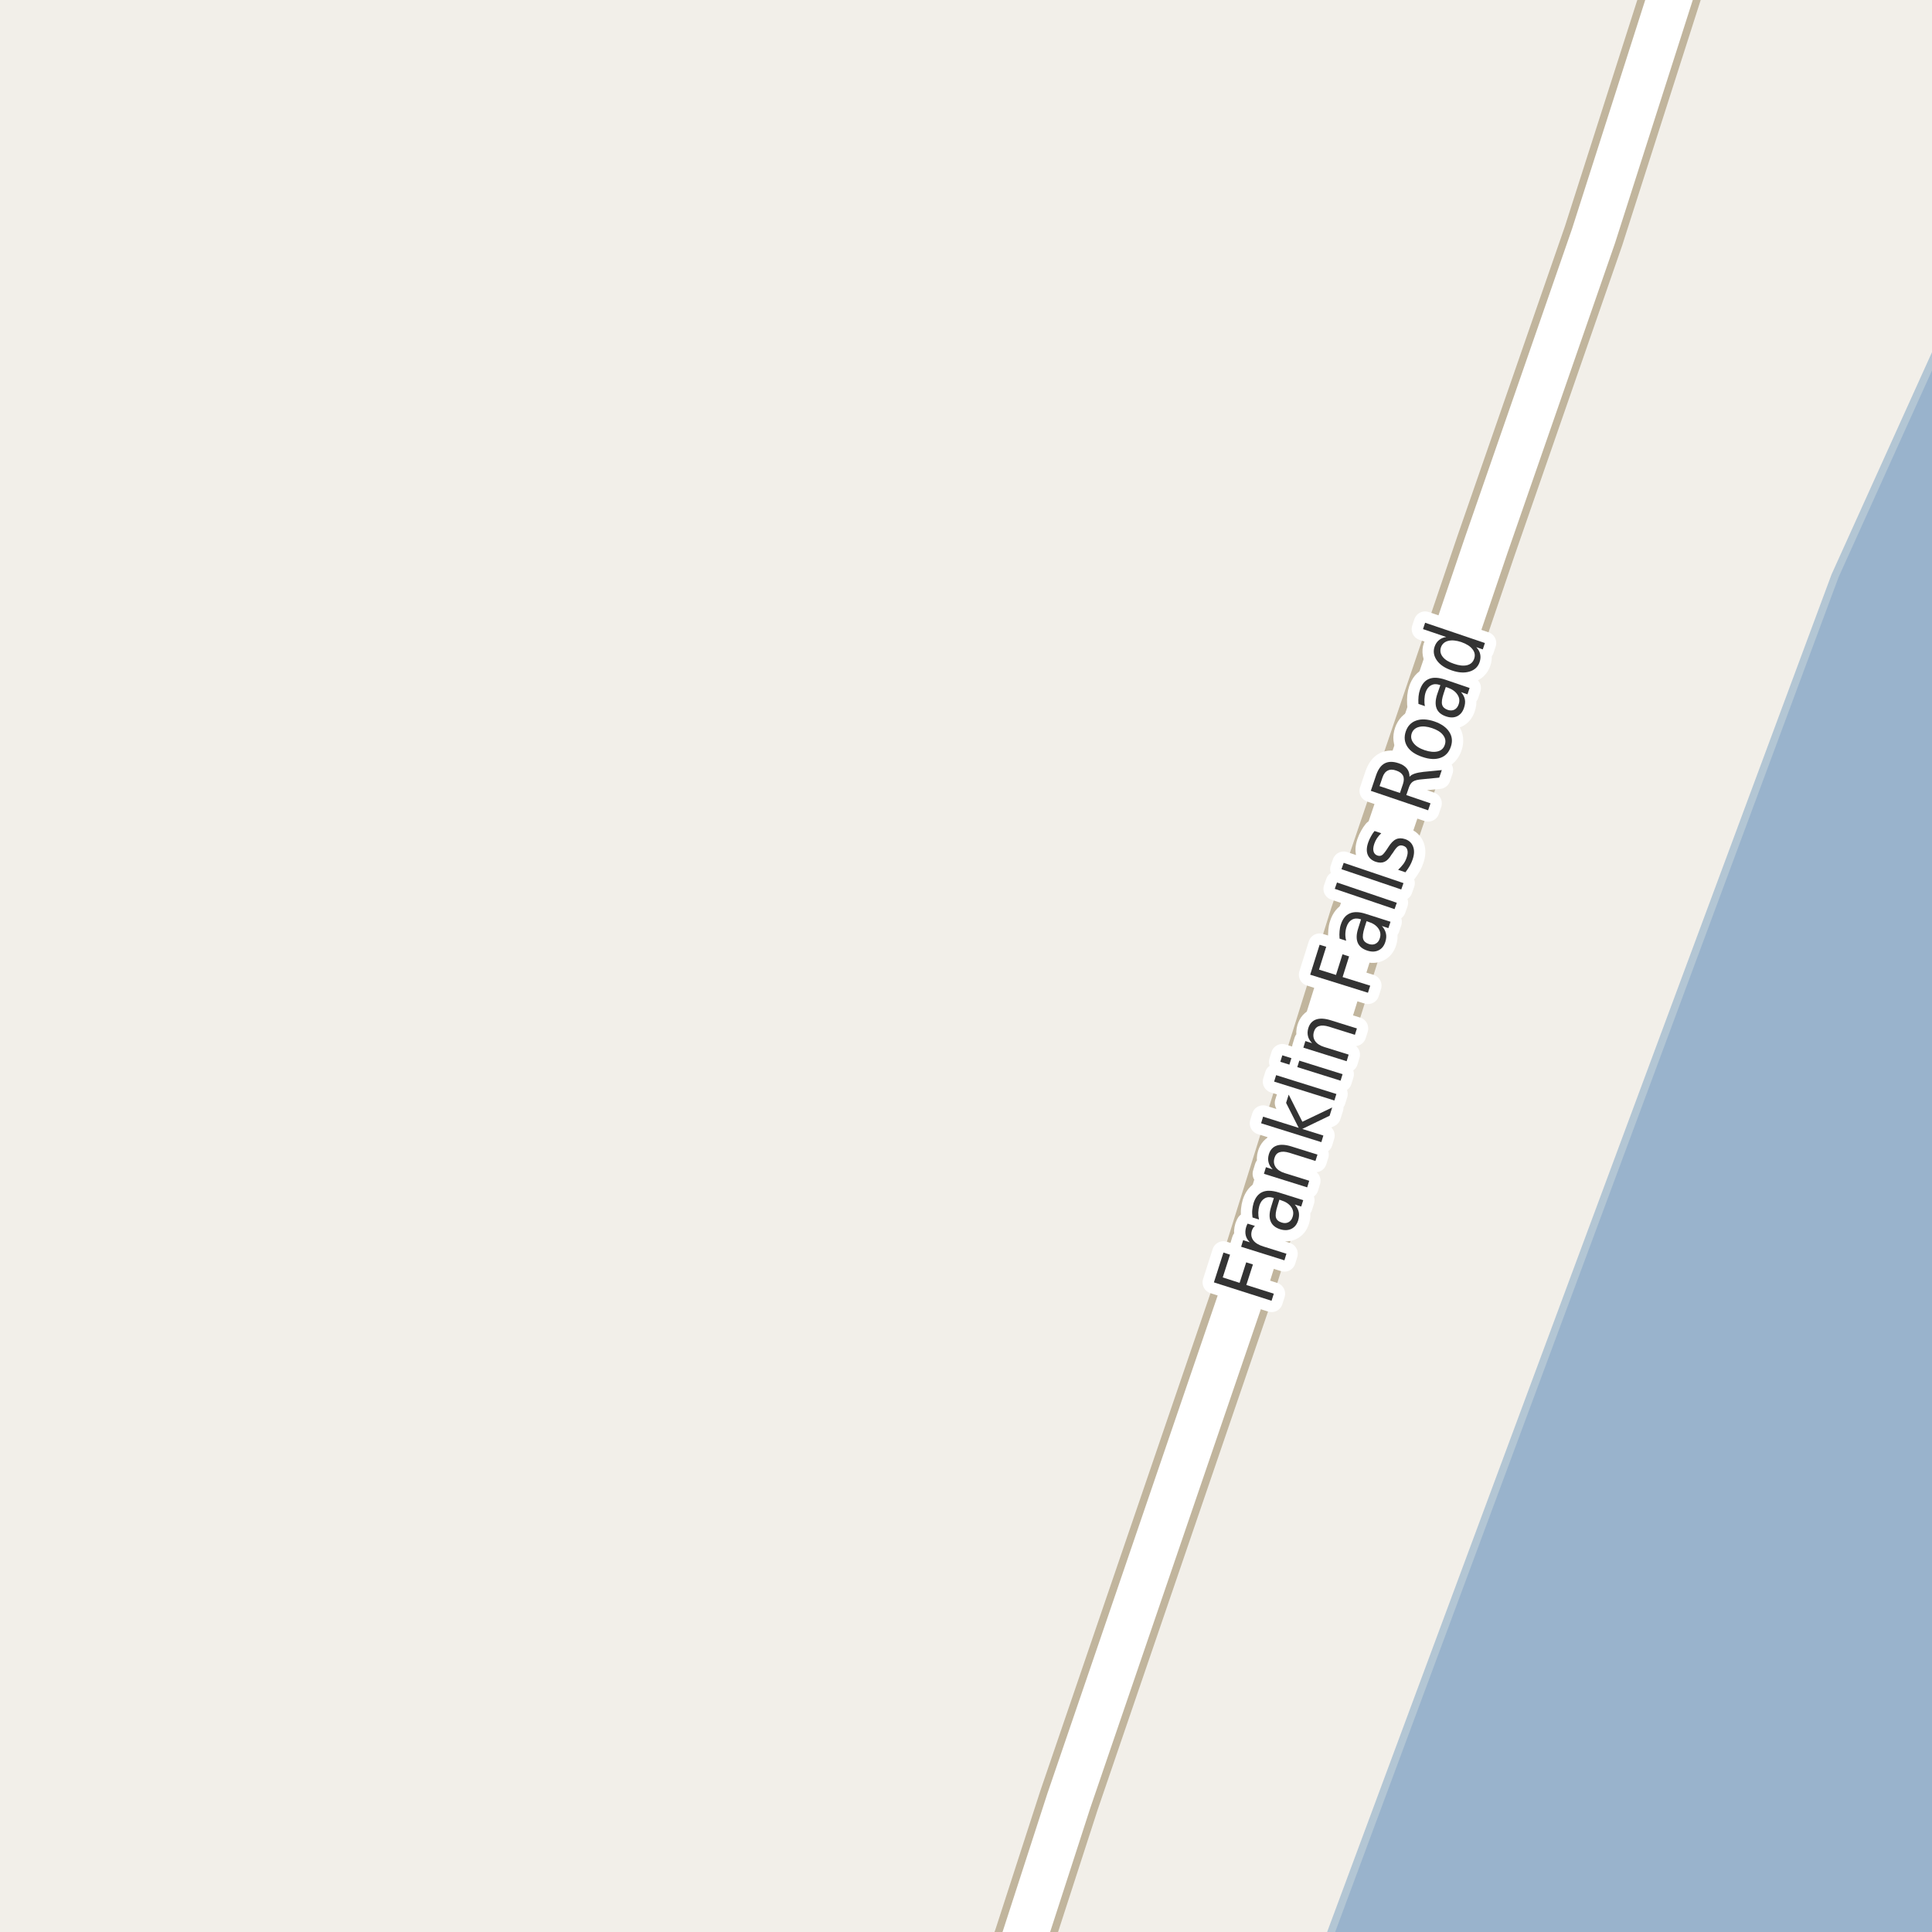 <?xml version="1.0" encoding="UTF-8"?>
<svg xmlns="http://www.w3.org/2000/svg" xmlns:xlink="http://www.w3.org/1999/xlink" width="256pt" height="256pt" viewBox="0 0 256 256" version="1.1">
<g id="surface2">
<rect x="0" y="0" width="256" height="256" style="fill:rgb(94.902%,93.725%,91.373%);fill-opacity:1;stroke:none;"/>
<path style=" stroke:none;fill-rule:evenodd;fill:rgb(60%,70.196%,80%);fill-opacity:1;" d="M -4 259 L 259 259 L 259 -4 L 259 41.238 L 243.156 76.293 L 175.27 259 Z M -4 259 "/>
<path style="fill:none;stroke-width:1;stroke-linecap:round;stroke-linejoin:round;stroke:rgb(70.196%,77.647%,83.137%);stroke-opacity:1;stroke-miterlimit:10;" d="M -4 259 L 259 259 L 259 -4 L 259 41.238 L 243.156 76.293 L 175.27 259 L -4 259 "/>
<path style="fill:none;stroke-width:8;stroke-linecap:round;stroke-linejoin:round;stroke:rgb(75.686%,70.98%,61.569%);stroke-opacity:1;stroke-miterlimit:10;" d="M 133.176 264 L 135.719 256.852 L 141.637 238.578 L 164.777 170.906 L 180.227 121.473 L 196.887 72.363 L 211.148 31.277 L 223.848 -8.434 L 224.012 -9 "/>
<path style="fill:none;stroke-width:6;stroke-linecap:round;stroke-linejoin:round;stroke:rgb(100%,100%,100%);stroke-opacity:1;stroke-miterlimit:10;" d="M 133.176 264 L 135.719 256.852 L 141.637 238.578 L 164.777 170.906 L 180.227 121.473 L 196.887 72.363 L 211.148 31.277 L 223.848 -8.434 L 224.012 -9 "/>
<path style="fill:none;stroke-width:3;stroke-linecap:round;stroke-linejoin:round;stroke:rgb(100%,100%,100%);stroke-opacity:1;stroke-miterlimit:10;" d="M 160.848 169.922 L 162.113 165.969 L 162.988 166.25 L 162.02 169.266 L 164.254 169.984 L 165.129 167.266 L 166.02 167.547 L 165.145 170.266 L 168.785 171.422 L 168.488 172.359 Z M 166.285 162.438 C 166.191 162.512 166.113 162.602 166.051 162.703 C 165.98 162.809 165.922 162.93 165.879 163.062 C 165.734 163.555 165.797 163.98 166.066 164.344 C 166.328 164.699 166.781 164.977 167.426 165.172 L 170.457 166.125 L 170.191 167 L 164.457 165.203 L 164.723 164.328 L 165.613 164.609 C 165.324 164.328 165.141 164.023 165.066 163.688 C 164.984 163.344 165.004 162.969 165.129 162.562 C 165.152 162.5 165.176 162.434 165.207 162.359 C 165.23 162.289 165.266 162.215 165.316 162.141 Z M 169.262 159.824 C 169.043 160.512 168.98 161.02 169.074 161.34 C 169.168 161.652 169.426 161.871 169.84 161.996 C 170.176 162.102 170.473 162.086 170.73 161.949 C 170.992 161.816 171.172 161.582 171.277 161.246 C 171.434 160.77 171.371 160.332 171.09 159.934 C 170.801 159.527 170.352 159.23 169.746 159.043 L 169.527 158.965 Z M 169.402 157.996 L 172.684 159.027 L 172.418 159.871 L 171.559 159.605 C 171.84 159.918 172.016 160.246 172.09 160.59 C 172.16 160.926 172.137 161.301 172.012 161.715 C 171.844 162.246 171.547 162.617 171.121 162.824 C 170.695 163.035 170.199 163.055 169.637 162.887 C 168.992 162.68 168.57 162.332 168.371 161.84 C 168.164 161.352 168.18 160.723 168.418 159.949 L 168.793 158.746 L 168.699 158.715 C 168.262 158.582 167.887 158.605 167.574 158.793 C 167.254 158.973 167.02 159.293 166.871 159.762 C 166.789 160.055 166.742 160.355 166.73 160.668 C 166.723 160.973 166.754 161.277 166.824 161.59 L 165.965 161.324 C 165.914 160.949 165.902 160.613 165.934 160.309 C 165.965 159.996 166.023 159.699 166.105 159.418 C 166.336 158.68 166.727 158.191 167.277 157.949 C 167.82 157.711 168.527 157.727 169.402 157.996 Z M 171.117 151.91 L 174.57 152.988 L 174.305 153.832 L 170.867 152.754 C 170.328 152.59 169.891 152.562 169.555 152.676 C 169.223 152.781 169 153.027 168.883 153.41 C 168.738 153.871 168.785 154.281 169.023 154.645 C 169.266 155 169.664 155.266 170.227 155.441 L 173.477 156.457 L 173.211 157.332 L 167.477 155.535 L 167.742 154.66 L 168.633 154.941 C 168.344 154.641 168.16 154.328 168.086 154.004 C 168.004 153.672 168.02 153.316 168.133 152.941 C 168.312 152.359 168.656 151.98 169.164 151.801 C 169.664 151.625 170.316 151.66 171.117 151.91 Z M 167.102 148.84 L 167.367 147.965 L 172.086 149.449 L 170.414 146.137 L 170.758 145.043 L 172.57 148.637 L 176.523 146.746 L 176.18 147.84 L 172.555 149.59 L 175.352 150.465 L 175.086 151.34 Z M 168.828 143.32 L 169.094 142.461 L 177.078 144.961 L 176.812 145.82 Z M 171.898 141.398 L 172.164 140.539 L 177.898 142.336 L 177.633 143.195 Z M 169.648 140.695 L 169.914 139.836 L 171.117 140.211 L 170.852 141.07 Z M 176.344 135.195 L 179.797 136.273 L 179.531 137.117 L 176.094 136.039 C 175.555 135.875 175.117 135.848 174.781 135.961 C 174.449 136.066 174.227 136.312 174.109 136.695 C 173.965 137.156 174.012 137.566 174.25 137.93 C 174.492 138.285 174.891 138.551 175.453 138.727 L 178.703 139.742 L 178.438 140.617 L 172.703 138.82 L 172.969 137.945 L 173.859 138.227 C 173.57 137.926 173.387 137.613 173.312 137.289 C 173.23 136.957 173.246 136.602 173.359 136.227 C 173.539 135.645 173.883 135.266 174.391 135.086 C 174.891 134.91 175.543 134.945 176.344 135.195 Z M 173.605 129.152 L 174.855 125.184 L 175.73 125.449 L 174.777 128.48 L 177.027 129.184 L 177.887 126.449 L 178.762 126.73 L 177.902 129.465 L 181.559 130.605 L 181.262 131.543 Z M 180.812 122.902 C 180.594 123.59 180.531 124.098 180.625 124.418 C 180.719 124.73 180.977 124.957 181.391 125.09 C 181.727 125.195 182.023 125.18 182.281 125.043 C 182.543 124.91 182.723 124.676 182.828 124.34 C 182.984 123.863 182.922 123.426 182.641 123.027 C 182.359 122.621 181.914 122.324 181.297 122.137 L 181.078 122.059 Z M 180.969 121.09 L 184.25 122.137 L 183.969 122.98 L 183.109 122.699 C 183.391 123.012 183.566 123.34 183.641 123.684 C 183.723 124.02 183.695 124.395 183.562 124.809 C 183.395 125.34 183.098 125.711 182.672 125.918 C 182.246 126.129 181.75 126.145 181.188 125.965 C 180.543 125.758 180.117 125.41 179.906 124.918 C 179.699 124.418 179.719 123.785 179.969 123.012 L 180.344 121.824 L 180.266 121.793 C 179.828 121.66 179.449 121.684 179.125 121.871 C 178.805 122.051 178.57 122.367 178.422 122.824 C 178.328 123.117 178.277 123.418 178.266 123.73 C 178.258 124.035 178.293 124.34 178.375 124.652 L 177.5 124.371 C 177.469 124.008 177.469 123.676 177.5 123.371 C 177.523 123.059 177.578 122.77 177.672 122.496 C 177.914 121.746 178.309 121.258 178.859 121.027 C 179.402 120.789 180.105 120.809 180.969 121.09 Z M 176.863 117.777 L 177.16 116.934 L 185.082 119.621 L 184.785 120.465 Z M 177.75 115.172 L 178.047 114.328 L 185.969 117.016 L 185.672 117.859 Z M 182.133 110.113 L 183.023 110.41 C 182.797 110.621 182.609 110.84 182.461 111.066 C 182.316 111.285 182.195 111.531 182.102 111.801 C 181.957 112.23 181.926 112.574 182.008 112.832 C 182.082 113.094 182.254 113.27 182.523 113.363 C 182.742 113.438 182.941 113.422 183.117 113.316 C 183.285 113.203 183.504 112.941 183.773 112.535 L 183.945 112.27 C 184.289 111.719 184.633 111.363 184.977 111.207 C 185.32 111.043 185.727 111.035 186.195 111.191 C 186.715 111.371 187.062 111.699 187.242 112.176 C 187.43 112.656 187.406 113.223 187.18 113.879 C 187.086 114.16 186.961 114.441 186.805 114.723 C 186.648 114.996 186.453 115.281 186.227 115.582 L 185.258 115.254 C 185.539 114.984 185.781 114.719 185.977 114.457 C 186.164 114.188 186.305 113.902 186.398 113.598 C 186.531 113.203 186.559 112.875 186.477 112.613 C 186.402 112.344 186.234 112.168 185.961 112.082 C 185.711 111.988 185.492 112 185.305 112.113 C 185.109 112.219 184.863 112.512 184.57 112.988 L 184.383 113.238 C 184.094 113.73 183.785 114.047 183.461 114.191 C 183.129 114.34 182.738 114.34 182.289 114.191 C 181.758 114.004 181.406 113.691 181.227 113.254 C 181.051 112.816 181.07 112.281 181.289 111.645 C 181.395 111.344 181.52 111.066 181.664 110.816 C 181.801 110.559 181.957 110.324 182.133 110.113 Z M 186.766 102.93 C 186.914 102.754 187.141 102.613 187.453 102.508 C 187.758 102.406 188.152 102.328 188.641 102.273 L 191.047 102.039 L 190.703 103.039 L 188.453 103.258 C 187.883 103.301 187.477 103.398 187.234 103.555 C 186.996 103.711 186.812 103.973 186.688 104.336 L 186.344 105.352 L 189.547 106.445 L 189.234 107.367 L 181.641 104.789 L 182.344 102.711 C 182.617 101.922 182.996 101.398 183.484 101.148 C 183.977 100.891 184.59 100.883 185.328 101.133 C 185.809 101.289 186.172 101.523 186.422 101.836 C 186.664 102.141 186.777 102.504 186.766 102.93 Z M 182.797 104.164 L 185.5 105.07 L 185.891 103.914 C 186.047 103.457 186.055 103.078 185.906 102.773 C 185.75 102.473 185.449 102.25 185 102.102 C 184.562 101.945 184.195 101.945 183.891 102.102 C 183.578 102.25 183.344 102.551 183.188 103.008 Z M 187.055 97.184 C 186.91 97.645 186.992 98.07 187.305 98.465 C 187.609 98.863 188.098 99.176 188.773 99.402 C 189.461 99.633 190.047 99.684 190.523 99.559 C 190.992 99.434 191.297 99.145 191.445 98.684 C 191.602 98.238 191.527 97.816 191.227 97.418 C 190.938 97.023 190.445 96.711 189.758 96.48 C 189.082 96.254 188.504 96.199 188.023 96.324 C 187.535 96.449 187.211 96.738 187.055 97.184 Z M 186.273 96.918 C 186.523 96.191 186.984 95.711 187.648 95.48 C 188.316 95.242 189.117 95.277 190.055 95.59 C 190.984 95.914 191.637 96.371 192.023 96.965 C 192.418 97.559 192.492 98.223 192.242 98.949 C 191.992 99.691 191.531 100.18 190.867 100.418 C 190.191 100.66 189.391 100.617 188.461 100.293 C 187.523 99.98 186.863 99.527 186.477 98.934 C 186.094 98.332 186.023 97.66 186.273 96.918 Z M 191.293 91.879 C 191.066 92.559 190.996 93.059 191.09 93.379 C 191.176 93.691 191.426 93.922 191.84 94.066 C 192.164 94.172 192.457 94.16 192.715 94.035 C 192.977 93.902 193.16 93.668 193.277 93.332 C 193.441 92.863 193.387 92.426 193.105 92.02 C 192.836 91.613 192.398 91.309 191.793 91.098 L 191.574 91.035 Z M 191.48 90.051 L 194.73 91.16 L 194.449 92.004 L 193.59 91.707 C 193.871 92.02 194.043 92.348 194.105 92.691 C 194.168 93.027 194.125 93.402 193.98 93.816 C 193.801 94.34 193.5 94.703 193.074 94.91 C 192.648 95.109 192.16 95.113 191.605 94.926 C 190.961 94.707 190.543 94.355 190.355 93.863 C 190.16 93.363 190.191 92.73 190.449 91.957 L 190.855 90.785 L 190.762 90.754 C 190.336 90.609 189.961 90.625 189.637 90.801 C 189.305 90.969 189.059 91.281 188.902 91.738 C 188.809 92.031 188.758 92.332 188.746 92.645 C 188.727 92.957 188.746 93.266 188.809 93.566 L 187.949 93.27 C 187.93 92.918 187.934 92.582 187.965 92.27 C 187.996 91.957 188.059 91.668 188.152 91.395 C 188.402 90.656 188.805 90.176 189.355 89.957 C 189.898 89.73 190.605 89.762 191.48 90.051 Z M 191.633 84.406 L 188.555 83.359 L 188.836 82.516 L 196.758 85.203 L 196.477 86.047 L 195.617 85.75 C 195.898 86.055 196.07 86.367 196.133 86.688 C 196.203 87.012 196.18 87.359 196.055 87.734 C 195.844 88.359 195.402 88.777 194.727 88.984 C 194.039 89.195 193.25 89.141 192.352 88.828 C 191.457 88.527 190.805 88.09 190.398 87.516 C 189.984 86.934 189.879 86.328 190.086 85.703 C 190.211 85.328 190.406 85.039 190.664 84.828 C 190.914 84.609 191.238 84.469 191.633 84.406 Z M 192.648 87.953 C 193.336 88.195 193.922 88.258 194.398 88.141 C 194.879 88.016 195.188 87.73 195.336 87.281 C 195.492 86.836 195.418 86.418 195.117 86.031 C 194.816 85.637 194.32 85.32 193.633 85.078 C 192.945 84.852 192.363 84.797 191.883 84.922 C 191.406 85.047 191.086 85.336 190.93 85.781 C 190.785 86.23 190.863 86.648 191.164 87.031 C 191.469 87.418 191.961 87.727 192.648 87.953 Z M 192.648 87.953 "/>
<path style=" stroke:none;fill-rule:evenodd;fill:rgb(20%,20%,20%);fill-opacity:1;" d="M 160.848 169.922 L 162.113 165.969 L 162.988 166.25 L 162.02 169.266 L 164.254 169.984 L 165.129 167.266 L 166.02 167.547 L 165.145 170.266 L 168.785 171.422 L 168.488 172.359 Z M 166.285 162.438 C 166.191 162.512 166.113 162.602 166.051 162.703 C 165.98 162.809 165.922 162.93 165.879 163.062 C 165.734 163.555 165.797 163.98 166.066 164.344 C 166.328 164.699 166.781 164.977 167.426 165.172 L 170.457 166.125 L 170.191 167 L 164.457 165.203 L 164.723 164.328 L 165.613 164.609 C 165.324 164.328 165.141 164.023 165.066 163.688 C 164.984 163.344 165.004 162.969 165.129 162.562 C 165.152 162.5 165.176 162.434 165.207 162.359 C 165.23 162.289 165.266 162.215 165.316 162.141 Z M 169.262 159.824 C 169.043 160.512 168.98 161.02 169.074 161.34 C 169.168 161.652 169.426 161.871 169.84 161.996 C 170.176 162.102 170.473 162.086 170.73 161.949 C 170.992 161.816 171.172 161.582 171.277 161.246 C 171.434 160.77 171.371 160.332 171.09 159.934 C 170.801 159.527 170.352 159.23 169.746 159.043 L 169.527 158.965 Z M 169.402 157.996 L 172.684 159.027 L 172.418 159.871 L 171.559 159.605 C 171.84 159.918 172.016 160.246 172.09 160.59 C 172.16 160.926 172.137 161.301 172.012 161.715 C 171.844 162.246 171.547 162.617 171.121 162.824 C 170.695 163.035 170.199 163.055 169.637 162.887 C 168.992 162.68 168.57 162.332 168.371 161.84 C 168.164 161.352 168.18 160.723 168.418 159.949 L 168.793 158.746 L 168.699 158.715 C 168.262 158.582 167.887 158.605 167.574 158.793 C 167.254 158.973 167.02 159.293 166.871 159.762 C 166.789 160.055 166.742 160.355 166.73 160.668 C 166.723 160.973 166.754 161.277 166.824 161.59 L 165.965 161.324 C 165.914 160.949 165.902 160.613 165.934 160.309 C 165.965 159.996 166.023 159.699 166.105 159.418 C 166.336 158.68 166.727 158.191 167.277 157.949 C 167.82 157.711 168.527 157.727 169.402 157.996 Z M 171.117 151.91 L 174.57 152.988 L 174.305 153.832 L 170.867 152.754 C 170.328 152.59 169.891 152.562 169.555 152.676 C 169.223 152.781 169 153.027 168.883 153.41 C 168.738 153.871 168.785 154.281 169.023 154.645 C 169.266 155 169.664 155.266 170.227 155.441 L 173.477 156.457 L 173.211 157.332 L 167.477 155.535 L 167.742 154.66 L 168.633 154.941 C 168.344 154.641 168.16 154.328 168.086 154.004 C 168.004 153.672 168.02 153.316 168.133 152.941 C 168.312 152.359 168.656 151.98 169.164 151.801 C 169.664 151.625 170.316 151.66 171.117 151.91 Z M 167.102 148.84 L 167.367 147.965 L 172.086 149.449 L 170.414 146.137 L 170.758 145.043 L 172.57 148.637 L 176.523 146.746 L 176.18 147.84 L 172.555 149.59 L 175.352 150.465 L 175.086 151.34 Z M 168.828 143.32 L 169.094 142.461 L 177.078 144.961 L 176.812 145.82 Z M 171.898 141.398 L 172.164 140.539 L 177.898 142.336 L 177.633 143.195 Z M 169.648 140.695 L 169.914 139.836 L 171.117 140.211 L 170.852 141.07 Z M 176.344 135.195 L 179.797 136.273 L 179.531 137.117 L 176.094 136.039 C 175.555 135.875 175.117 135.848 174.781 135.961 C 174.449 136.066 174.227 136.312 174.109 136.695 C 173.965 137.156 174.012 137.566 174.25 137.93 C 174.492 138.285 174.891 138.551 175.453 138.727 L 178.703 139.742 L 178.438 140.617 L 172.703 138.82 L 172.969 137.945 L 173.859 138.227 C 173.57 137.926 173.387 137.613 173.312 137.289 C 173.23 136.957 173.246 136.602 173.359 136.227 C 173.539 135.645 173.883 135.266 174.391 135.086 C 174.891 134.91 175.543 134.945 176.344 135.195 Z M 173.605 129.152 L 174.855 125.184 L 175.73 125.449 L 174.777 128.48 L 177.027 129.184 L 177.887 126.449 L 178.762 126.73 L 177.902 129.465 L 181.559 130.605 L 181.262 131.543 Z M 180.812 122.902 C 180.594 123.59 180.531 124.098 180.625 124.418 C 180.719 124.73 180.977 124.957 181.391 125.09 C 181.727 125.195 182.023 125.18 182.281 125.043 C 182.543 124.91 182.723 124.676 182.828 124.34 C 182.984 123.863 182.922 123.426 182.641 123.027 C 182.359 122.621 181.914 122.324 181.297 122.137 L 181.078 122.059 Z M 180.969 121.09 L 184.25 122.137 L 183.969 122.98 L 183.109 122.699 C 183.391 123.012 183.566 123.34 183.641 123.684 C 183.723 124.02 183.695 124.395 183.562 124.809 C 183.395 125.34 183.098 125.711 182.672 125.918 C 182.246 126.129 181.75 126.145 181.188 125.965 C 180.543 125.758 180.117 125.41 179.906 124.918 C 179.699 124.418 179.719 123.785 179.969 123.012 L 180.344 121.824 L 180.266 121.793 C 179.828 121.66 179.449 121.684 179.125 121.871 C 178.805 122.051 178.57 122.367 178.422 122.824 C 178.328 123.117 178.277 123.418 178.266 123.73 C 178.258 124.035 178.293 124.34 178.375 124.652 L 177.5 124.371 C 177.469 124.008 177.469 123.676 177.5 123.371 C 177.523 123.059 177.578 122.77 177.672 122.496 C 177.914 121.746 178.309 121.258 178.859 121.027 C 179.402 120.789 180.105 120.809 180.969 121.09 Z M 176.863 117.777 L 177.16 116.934 L 185.082 119.621 L 184.785 120.465 Z M 177.75 115.172 L 178.047 114.328 L 185.969 117.016 L 185.672 117.859 Z M 182.133 110.113 L 183.023 110.41 C 182.797 110.621 182.609 110.84 182.461 111.066 C 182.316 111.285 182.195 111.531 182.102 111.801 C 181.957 112.23 181.926 112.574 182.008 112.832 C 182.082 113.094 182.254 113.27 182.523 113.363 C 182.742 113.438 182.941 113.422 183.117 113.316 C 183.285 113.203 183.504 112.941 183.773 112.535 L 183.945 112.27 C 184.289 111.719 184.633 111.363 184.977 111.207 C 185.32 111.043 185.727 111.035 186.195 111.191 C 186.715 111.371 187.062 111.699 187.242 112.176 C 187.43 112.656 187.406 113.223 187.18 113.879 C 187.086 114.16 186.961 114.441 186.805 114.723 C 186.648 114.996 186.453 115.281 186.227 115.582 L 185.258 115.254 C 185.539 114.984 185.781 114.719 185.977 114.457 C 186.164 114.188 186.305 113.902 186.398 113.598 C 186.531 113.203 186.559 112.875 186.477 112.613 C 186.402 112.344 186.234 112.168 185.961 112.082 C 185.711 111.988 185.492 112 185.305 112.113 C 185.109 112.219 184.863 112.512 184.57 112.988 L 184.383 113.238 C 184.094 113.73 183.785 114.047 183.461 114.191 C 183.129 114.34 182.738 114.34 182.289 114.191 C 181.758 114.004 181.406 113.691 181.227 113.254 C 181.051 112.816 181.07 112.281 181.289 111.645 C 181.395 111.344 181.52 111.066 181.664 110.816 C 181.801 110.559 181.957 110.324 182.133 110.113 Z M 186.766 102.93 C 186.914 102.754 187.141 102.613 187.453 102.508 C 187.758 102.406 188.152 102.328 188.641 102.273 L 191.047 102.039 L 190.703 103.039 L 188.453 103.258 C 187.883 103.301 187.477 103.398 187.234 103.555 C 186.996 103.711 186.812 103.973 186.688 104.336 L 186.344 105.352 L 189.547 106.445 L 189.234 107.367 L 181.641 104.789 L 182.344 102.711 C 182.617 101.922 182.996 101.398 183.484 101.148 C 183.977 100.891 184.59 100.883 185.328 101.133 C 185.809 101.289 186.172 101.523 186.422 101.836 C 186.664 102.141 186.777 102.504 186.766 102.93 Z M 182.797 104.164 L 185.5 105.07 L 185.891 103.914 C 186.047 103.457 186.055 103.078 185.906 102.773 C 185.75 102.473 185.449 102.25 185 102.102 C 184.562 101.945 184.195 101.945 183.891 102.102 C 183.578 102.25 183.344 102.551 183.188 103.008 Z M 187.055 97.184 C 186.91 97.645 186.992 98.07 187.305 98.465 C 187.609 98.863 188.098 99.176 188.773 99.402 C 189.461 99.633 190.047 99.684 190.523 99.559 C 190.992 99.434 191.297 99.145 191.445 98.684 C 191.602 98.238 191.527 97.816 191.227 97.418 C 190.938 97.023 190.445 96.711 189.758 96.48 C 189.082 96.254 188.504 96.199 188.023 96.324 C 187.535 96.449 187.211 96.738 187.055 97.184 Z M 186.273 96.918 C 186.523 96.191 186.984 95.711 187.648 95.48 C 188.316 95.242 189.117 95.277 190.055 95.59 C 190.984 95.914 191.637 96.371 192.023 96.965 C 192.418 97.559 192.492 98.223 192.242 98.949 C 191.992 99.691 191.531 100.18 190.867 100.418 C 190.191 100.66 189.391 100.617 188.461 100.293 C 187.523 99.98 186.863 99.527 186.477 98.934 C 186.094 98.332 186.023 97.66 186.273 96.918 Z M 191.293 91.879 C 191.066 92.559 190.996 93.059 191.09 93.379 C 191.176 93.691 191.426 93.922 191.84 94.066 C 192.164 94.172 192.457 94.16 192.715 94.035 C 192.977 93.902 193.16 93.668 193.277 93.332 C 193.441 92.863 193.387 92.426 193.105 92.02 C 192.836 91.613 192.398 91.309 191.793 91.098 L 191.574 91.035 Z M 191.48 90.051 L 194.73 91.16 L 194.449 92.004 L 193.59 91.707 C 193.871 92.02 194.043 92.348 194.105 92.691 C 194.168 93.027 194.125 93.402 193.98 93.816 C 193.801 94.34 193.5 94.703 193.074 94.91 C 192.648 95.109 192.16 95.113 191.605 94.926 C 190.961 94.707 190.543 94.355 190.355 93.863 C 190.16 93.363 190.191 92.73 190.449 91.957 L 190.855 90.785 L 190.762 90.754 C 190.336 90.609 189.961 90.625 189.637 90.801 C 189.305 90.969 189.059 91.281 188.902 91.738 C 188.809 92.031 188.758 92.332 188.746 92.645 C 188.727 92.957 188.746 93.266 188.809 93.566 L 187.949 93.27 C 187.93 92.918 187.934 92.582 187.965 92.27 C 187.996 91.957 188.059 91.668 188.152 91.395 C 188.402 90.656 188.805 90.176 189.355 89.957 C 189.898 89.73 190.605 89.762 191.48 90.051 Z M 191.633 84.406 L 188.555 83.359 L 188.836 82.516 L 196.758 85.203 L 196.477 86.047 L 195.617 85.75 C 195.898 86.055 196.07 86.367 196.133 86.688 C 196.203 87.012 196.18 87.359 196.055 87.734 C 195.844 88.359 195.402 88.777 194.727 88.984 C 194.039 89.195 193.25 89.141 192.352 88.828 C 191.457 88.527 190.805 88.09 190.398 87.516 C 189.984 86.934 189.879 86.328 190.086 85.703 C 190.211 85.328 190.406 85.039 190.664 84.828 C 190.914 84.609 191.238 84.469 191.633 84.406 Z M 192.648 87.953 C 193.336 88.195 193.922 88.258 194.398 88.141 C 194.879 88.016 195.188 87.73 195.336 87.281 C 195.492 86.836 195.418 86.418 195.117 86.031 C 194.816 85.637 194.32 85.32 193.633 85.078 C 192.945 84.852 192.363 84.797 191.883 84.922 C 191.406 85.047 191.086 85.336 190.93 85.781 C 190.785 86.23 190.863 86.648 191.164 87.031 C 191.469 87.418 191.961 87.727 192.648 87.953 Z M 192.648 87.953 "/>
</g>
</svg>

